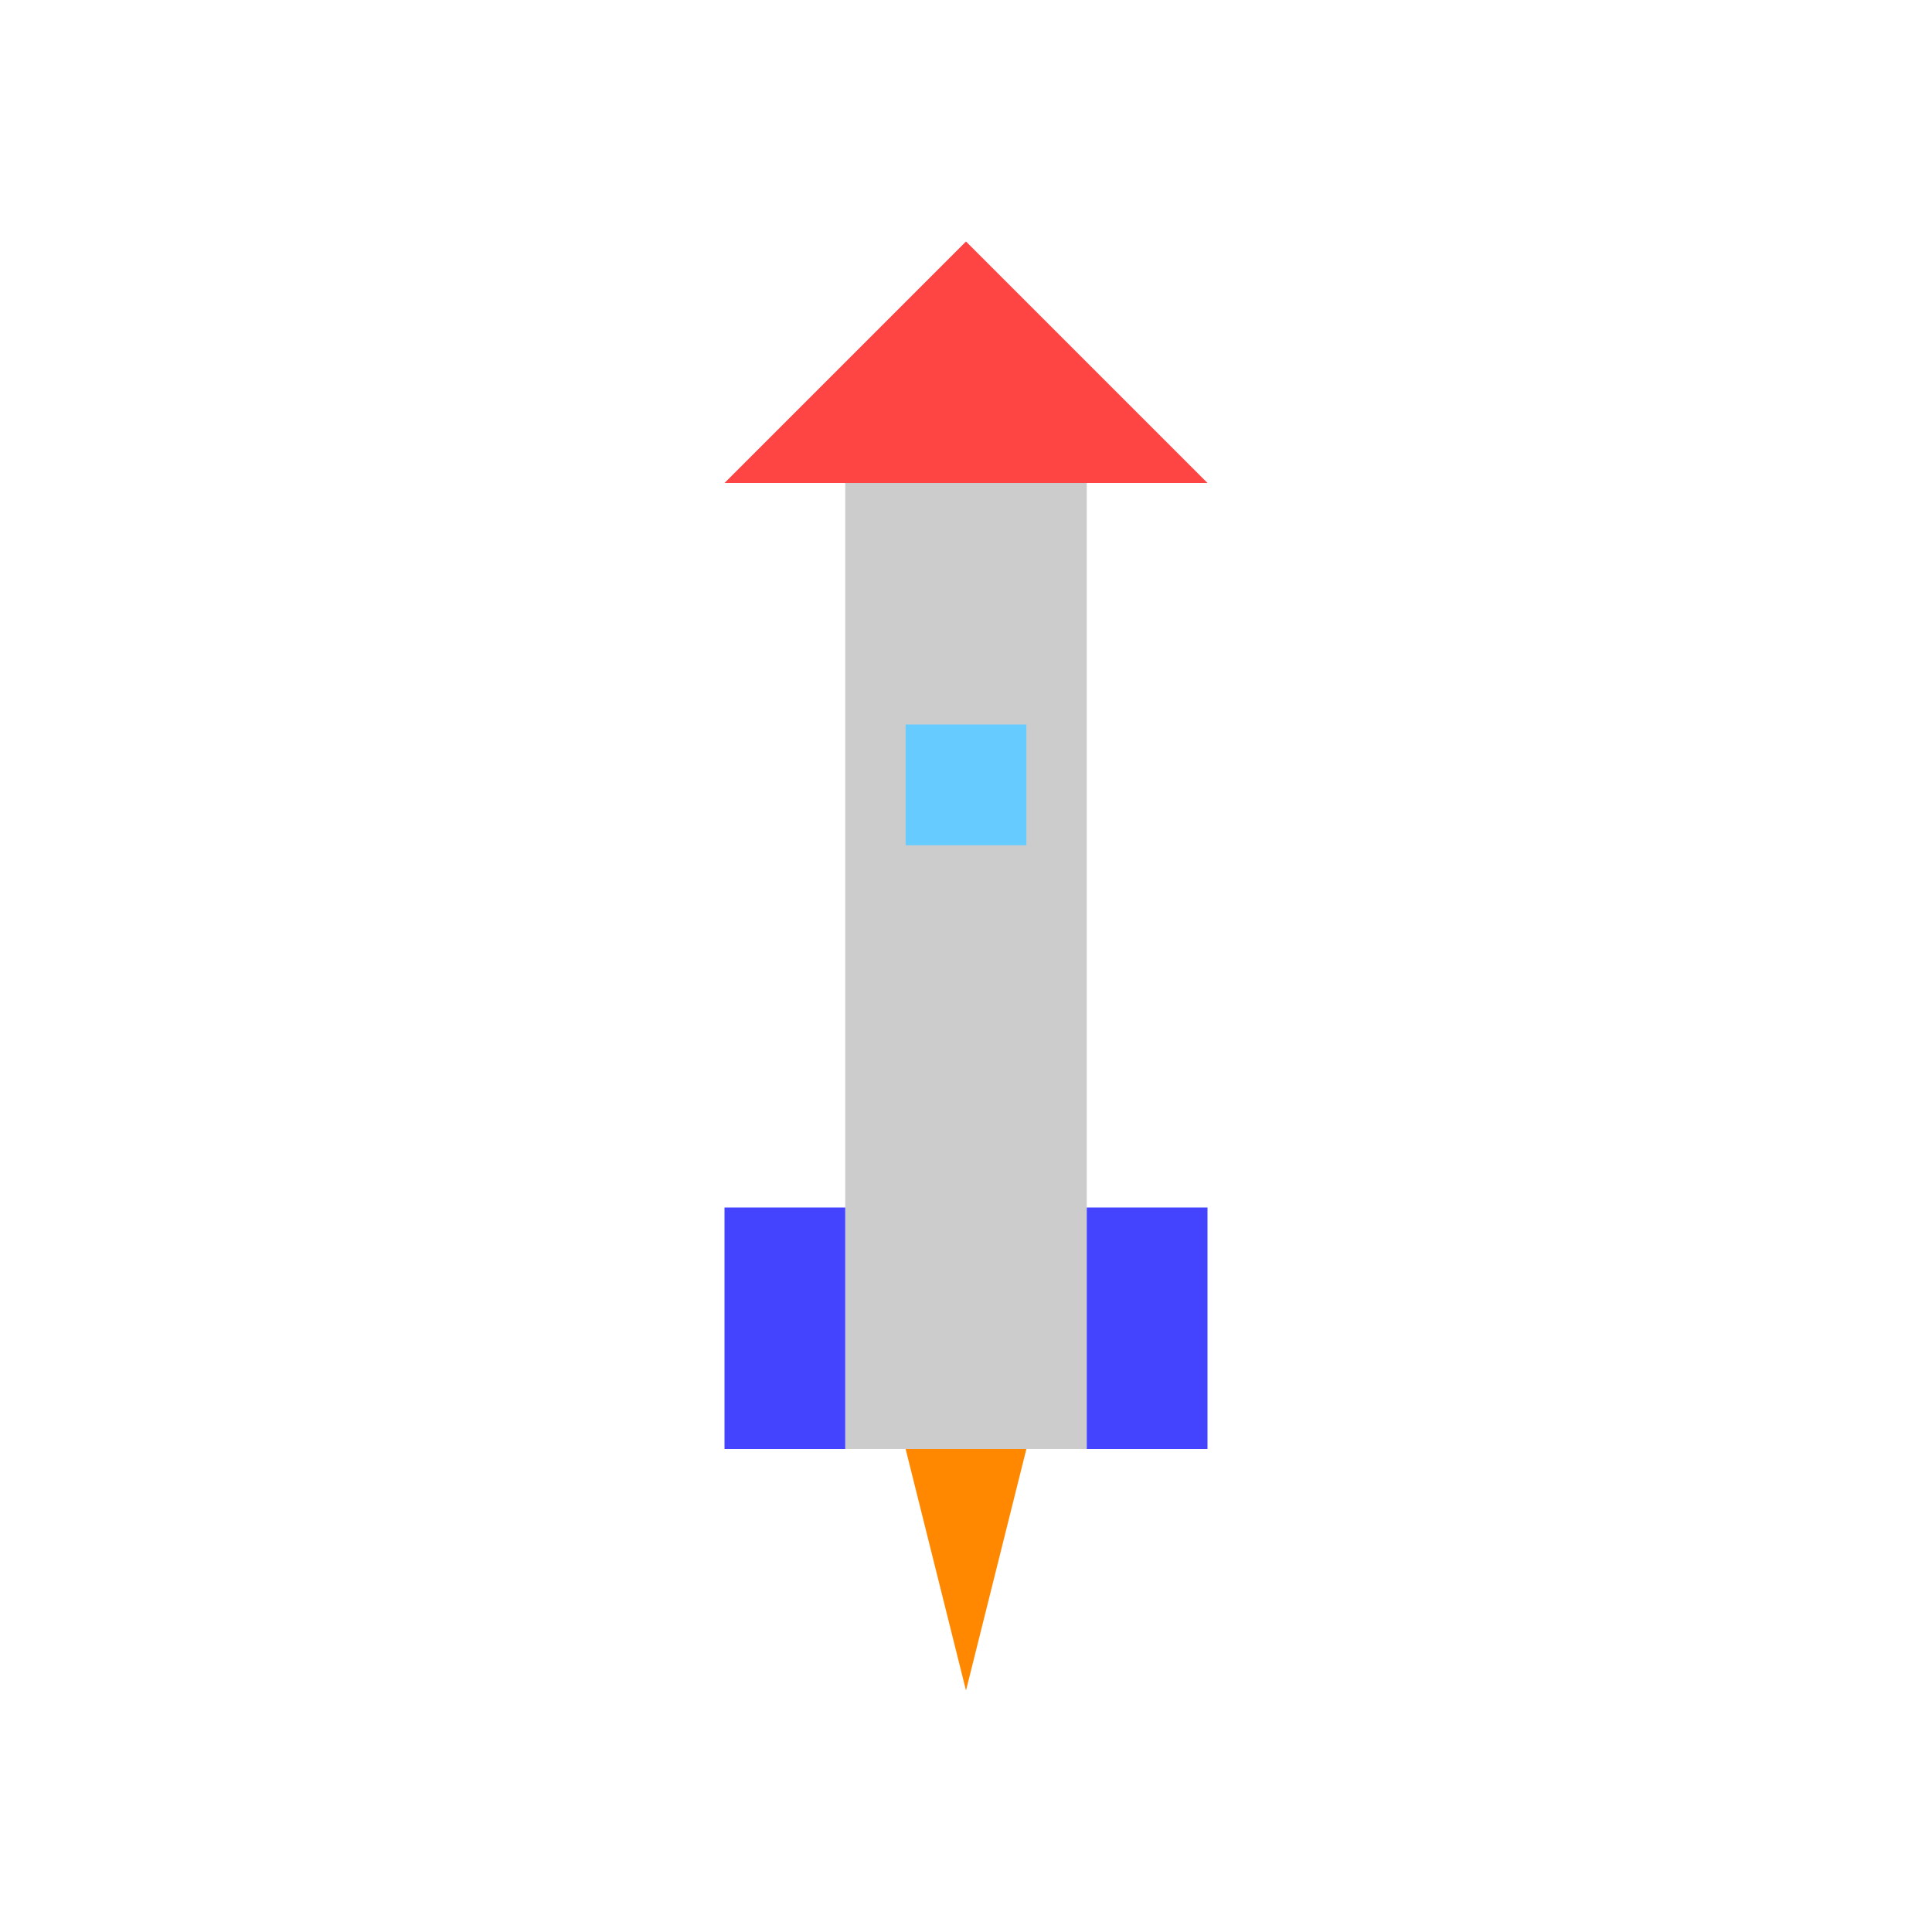 <svg width="16" height="16" viewBox="0 0 16 16" xmlns="http://www.w3.org/2000/svg">
  <!-- Rocket body -->
  <rect x="7" y="4" width="2" height="8" fill="#cccccc"/>
  
  <!-- Rocket nose cone -->
  <path d="M8 2 L6 4 L10 4 Z" fill="#ff4444"/>
  
  <!-- Rocket fins -->
  <rect x="6" y="10" width="1" height="2" fill="#4444ff"/>
  <rect x="9" y="10" width="1" height="2" fill="#4444ff"/>
  
  <!-- Rocket window -->
  <rect x="7.5" y="6" width="1" height="1" fill="#66ccff"/>
  
  <!-- Exhaust flame -->
  <path d="M7.5 12 L8 14 L8.5 12 Z" fill="#ff8800"/>
</svg>
